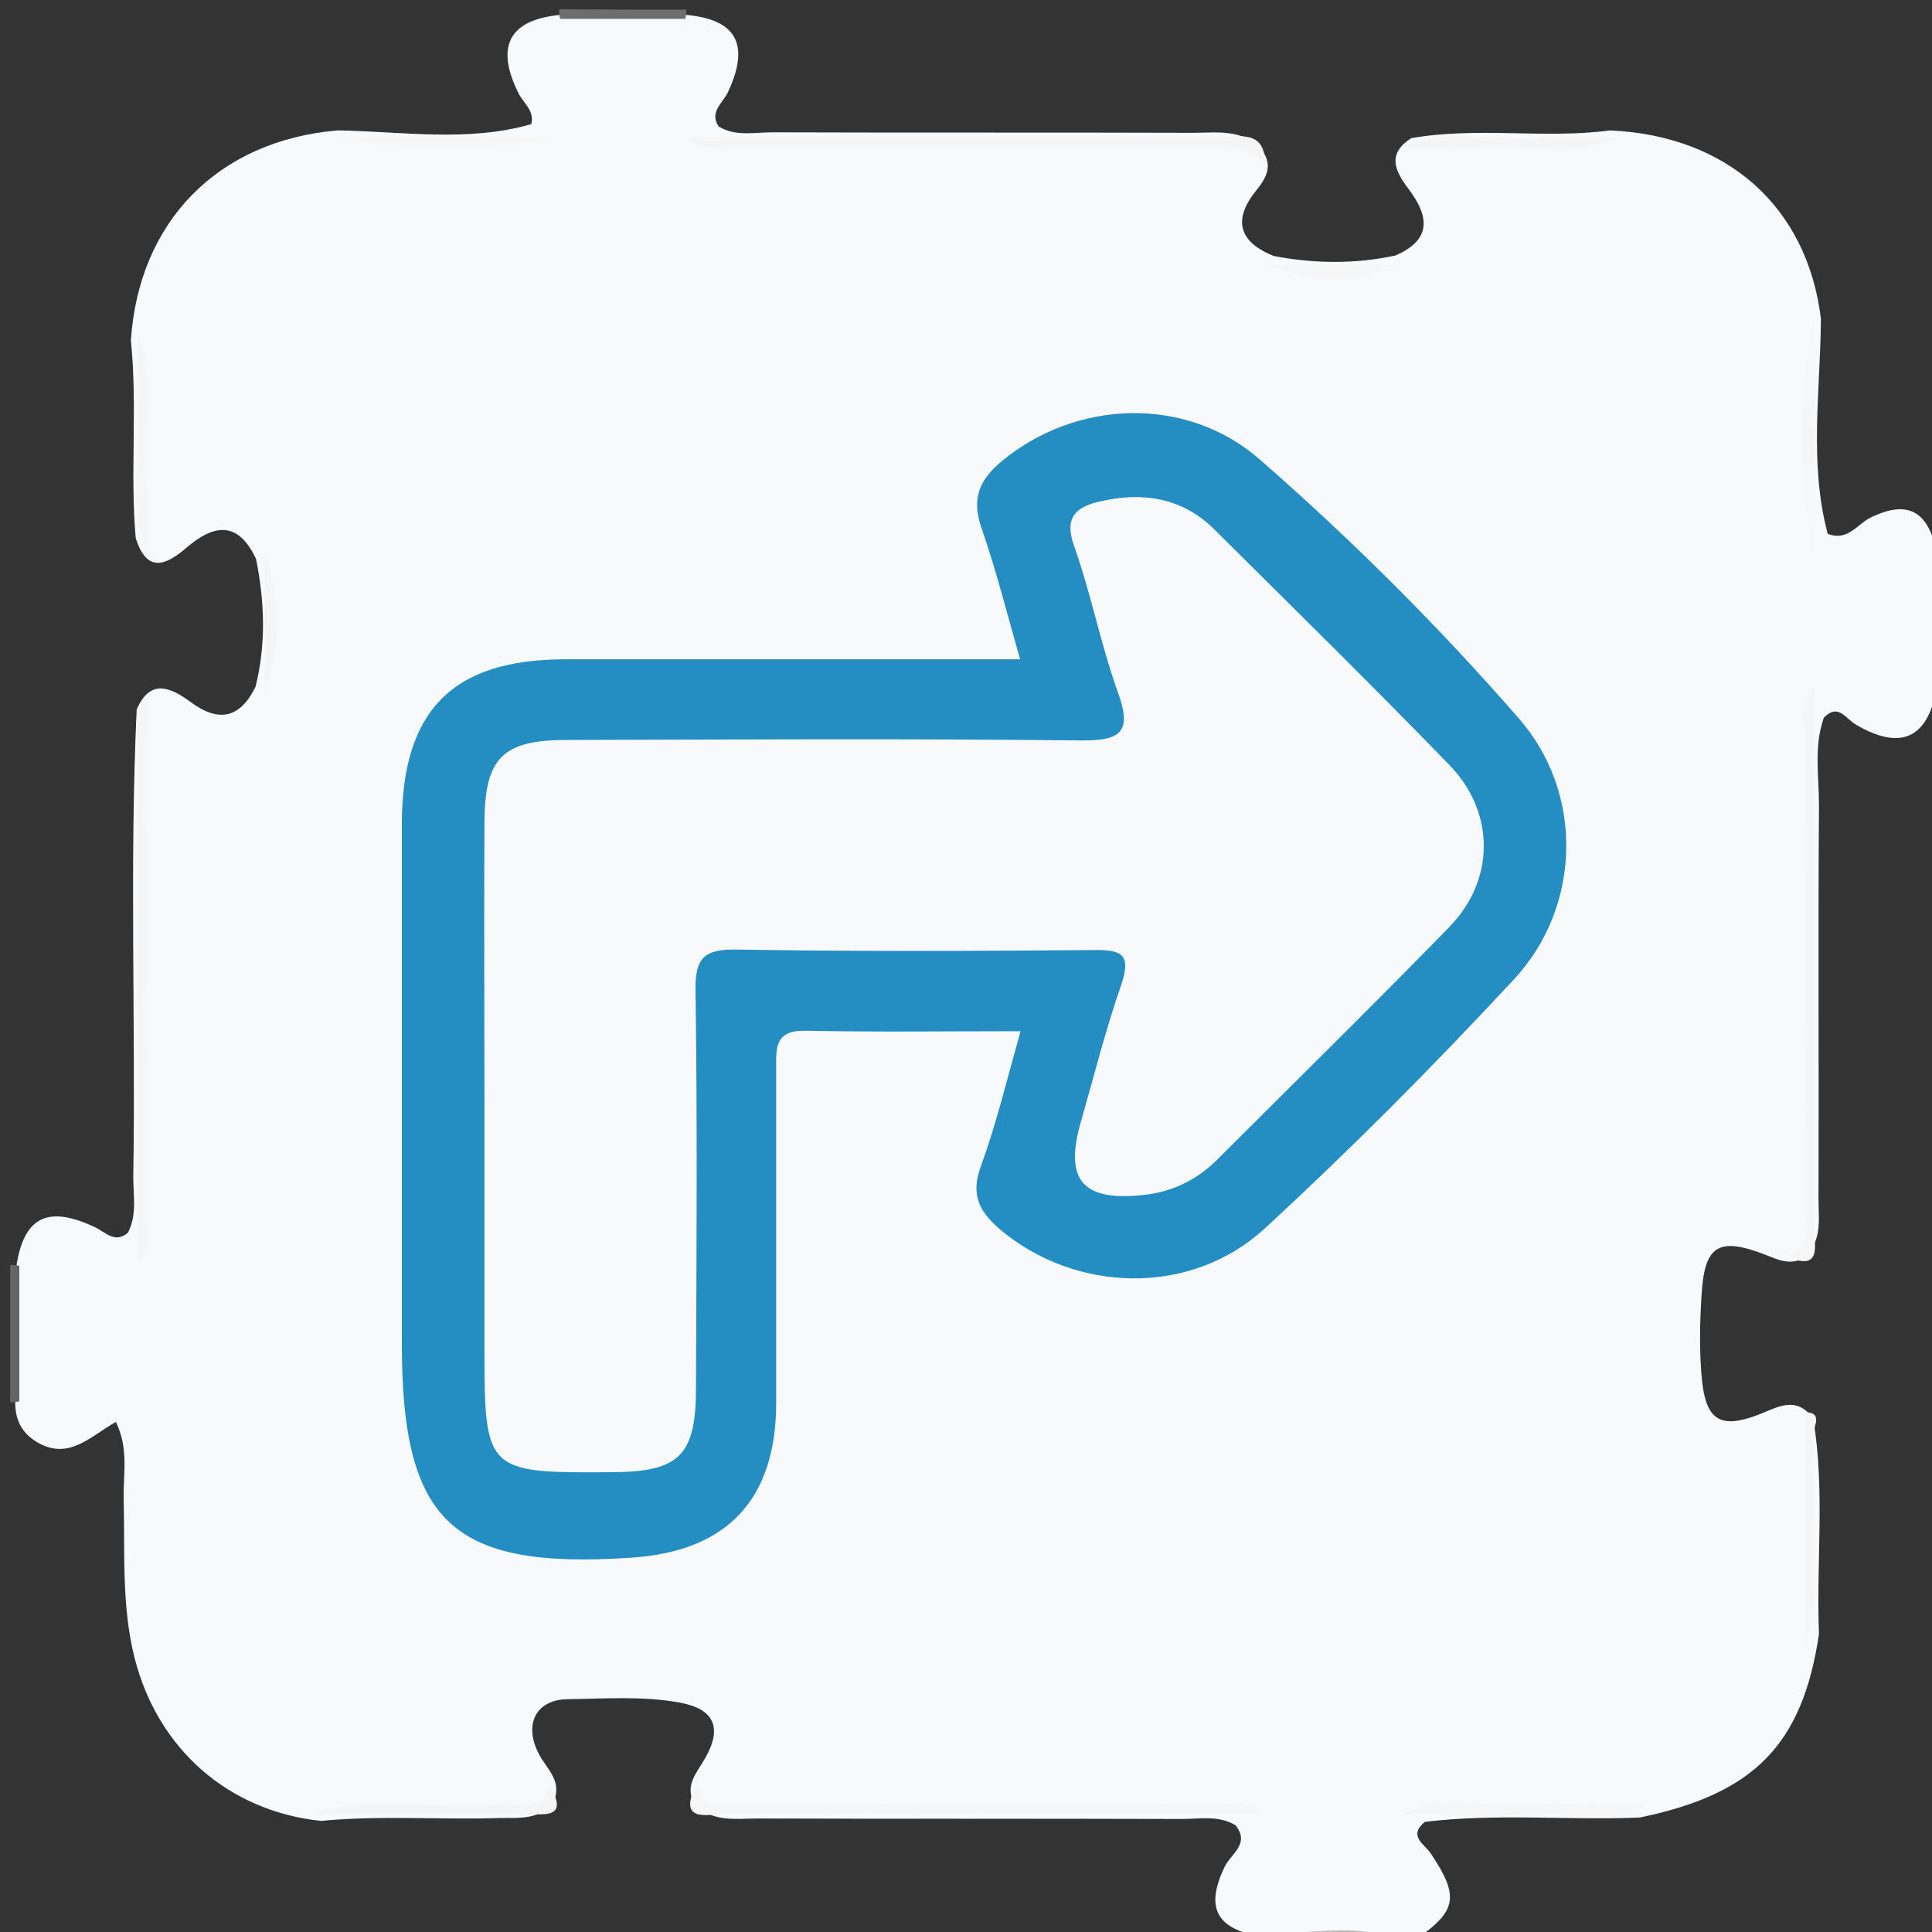 <?xml version="1.0" encoding="utf-8"?>
<!-- Generator: Adobe Illustrator 22.1.0, SVG Export Plug-In . SVG Version: 6.00 Build 0)  -->
<svg version="1.1" id="Lag_1" xmlns="http://www.w3.org/2000/svg" xmlns:xlink="http://www.w3.org/1999/xlink" x="0px" y="0px"
	 viewBox="0 0 400 400" style="enable-background:new 0 0 400 400;" xml:space="preserve">
<rect x="0" y="0" width="400" height="400" fill="#333333" stroke="none"/>
<style type="text/css">
	.st0{fill:#F8F9FA;}
	.st1{fill:#BCBBBC;}
	.st2{fill:#BAB9BA;}
	.st3{fill:#656465;}
	.st4{fill:#6D6D6D;}
	.st5{fill:#248DC1;}
	.st6{fill:#F5F5F6;}
	.st7{fill:#F6F6F6;}
	.st8{fill:#F7F7F7;}
	.st9{fill:#F6F6F7;}
	.st10{fill:#F5F5F5;}
</style>
<g>
	<g>
		<path class="st0" d="M292.4,402c-0.7,0-1.4,0-2,0c-9.6-2.4-19.4-0.4-29.1-1c-9.5-1.6-11.8-6-7.8-14.4c1.3-2.8,5.4-4.8,2.3-8.7
			c-3.5-2.1-7.3-1.3-11-1.3c-29.3-0.1-58.7,0-88-0.1c-4.6,0-9.6,0.9-13.2-3.3c-1.8-3.7,0.7-6.2,2.4-9.2c3.6-6.3,1.9-10.2-5.3-11.5
			c-7.6-1.4-15.5-0.8-23.2-0.7c-6.7,0.1-9.1,5.4-5.9,11.4c1.5,2.9,4.5,5.2,3.3,9.1c-2.6,4.7-7.3,4-11.5,4.1
			c-12.3,0.4-24.6-0.6-36.9,0.6c-19.2-2-33.8-14.9-38.6-33.6c-2.8-11-2-22.1-2.3-33.3c-0.1-4.9,1.1-10.1-1.6-15.7
			c-5.1,2.8-9.7,8.1-16.3,4.2c-3.7-2.2-4.8-5.4-4.5-9.4c0-8.5,0-17.1,0-25.6c1.3-11.4,6.2-14.3,16.3-9.6c2.3,1,4.2,3.6,7,1.2
			c2-3.9,1-8,1.1-12c0.5-32.1-0.8-64.2,0.7-96.3c2.8-6.5,7-4.6,11.1-1.6c5.9,4.4,10.3,3.4,13.5-3.1c2.2-8.8,1.9-17.7,0.1-26.5
			c-3.7-7.9-8.7-7.2-14.4-2.3c-4.3,3.7-8.2,5.3-10.5-2c-1.2-13.6,0.4-27.3-1-40.9c1.6-24.6,18-41.4,42.8-43.5
			c13.4,0.2,26.9,2.5,40.1-1.3c0.7-2.8-1.6-4.3-2.6-6.3c-5.1-10.1-1.8-15.7,9.7-16.4c7.9,0,15.8,0,23.7,0
			c11.5,0.6,14.7,5.9,9.9,16.1c-1.1,2.3-3.9,4.1-1.9,7.1c3.5,2.1,7.3,1.2,11,1.2c29.1,0.1,58.1,0,87.2,0.1c5,0,10.3-0.9,14.2,3.5
			c2.6,3.4,0.8,6.1-1.4,8.8C255,46,257,50.3,263.7,53c8.4,1.6,16.8,1.7,25.2-0.1c7.2-3.1,7.2-7.7,3-13.4c-2.7-3.6-5.2-7.4,0.3-10.9
			c13.7-2.4,27.6,0.2,41.2-1.6c24.3,1.1,40.8,15.9,43.6,39c-0.1,14.9-2.5,29.8,1.4,44.5c4.1,1.7,6.1-2,9-3.4
			c7.7-3.7,12-1.3,13.7,7.9c0,8.9,0,17.8,0,26.7c-1.7,11.1-7.4,13.9-16.9,8.3c-2.1-1.2-3.6-4.5-6.6-1.4c-2.1,6-1,12.1-1,18
			c-0.2,27.2,0,54.4-0.1,81.6c0,4.5,1,9.6-4,12.7c-2.4,0.8-4.5-0.1-6.7-1c-9.9-3.9-12.9-2.2-13.5,8.1c-0.4,6-0.5,12.1,0.1,18
			c0.9,8.1,3.9,9.8,11.4,7c4-1.5,8-4.3,11.6,0.7c2.5,14.8,0.6,29.7,1.2,44.6c-3.4,22.9-13.4,33.1-37.1,38
			c-14.8,0.6-29.7-0.9-44.5,0.9c-3.5,2.9-0.2,4.5,1.2,6.5C302.3,392.8,301.7,395.8,292.4,402z"/>
		<path class="st1" d="M402,144.2h-0.9l-0.9-0.1c0-10.1-0.1-20.1-0.1-30.2c0.7-0.1,1.3-0.2,2-0.2C402,123.9,402,134,402,144.2z"/>
		<path class="st2" d="M259.9,402c0-0.7,0.1-1.3,0.2-2c10.1,1.1,20.4-2.5,30.3,2C280.2,402,270.1,402,259.9,402z"/>
		<path class="st3" d="M4,290.1c-0.6,0.2-1.3,0.3-1.9,0.2c0-9.5,0-19,0-28.4c0.7,0,1.3,0,1.9,0.2C4,271.5,4,280.8,4,290.1z"/>
		<path class="st4" d="M142.1,2c0,0.7-0.1,1.3-0.2,1.9c-8.6,0-17.3,0-25.9,0c-0.2-0.6-0.3-1.3-0.2-2C124.5,2,133.3,2,142.1,2z"/>
		<path class="st5" d="M211.3,213.5c-15.6,0-30.1,0.2-44.6-0.1c-6.4-0.1-6,3.7-6,8c0,23,0,46,0,69c0,20-10.1,30.8-30,32.1
			c-37.1,2.5-47.5-7.3-47.5-44.3c0-35.8,0-71.7,0-107.5c0-23.6,10.5-34.2,33.8-34.2c27.4,0,54.8,0,82.2,0c3.7,0,7.3,0,12,0
			c-2.8-9.8-5-18.6-8-27.2c-2.1-6.1-0.5-9.9,4.3-13.9c15.3-12.6,38-13.6,53.3-0.3c19.1,16.7,37.1,34.6,53.7,53.7
			c13.4,15.3,13,38.8-1,53.9c-16.5,17.8-33.7,35.1-51.6,51.6c-15.4,14.2-39.3,13.4-54.9,0.2c-4.3-3.7-6.1-7.2-3.9-13.1
			C206.3,232.6,208.5,223.4,211.3,213.5z"/>
		<path class="st6" d="M142.1,28.4c36.6,0,73.3,0,109.9,0c4.3,0,10.2-1.9,9.9,6c-2.9-4.2-7.2-4.1-11.6-4.1
			c-32.6,0.1-65.1,0.1-97.7,0C149.1,30.4,145.1,31.7,142.1,28.4z"/>
		<path class="st7" d="M375.6,142.1c0,37.2,0.1,74.3-0.1,111.5c0,3.4,2.3,10.3-6,6.3c6.2-1.3,4-6.3,4-9.9
			c0.2-32.4,0.1-64.9,0.1-97.3C373.7,149.1,372.4,145.1,375.6,142.1z"/>
		<path class="st7" d="M261.9,375.6c-37.2,0-74.3,0.1-111.5-0.1c-3.4,0-10.3,2.3-6.3-6c1.3,6.2,6.3,4,9.9,4
			c32.4,0.2,64.9,0.1,97.3,0.1C255,373.7,258.9,372.3,261.9,375.6z"/>
		<path class="st7" d="M28.4,261.9c0-35.8,0-71.5,0.1-107.3c0-3.5-1.3-7.5,2-10.5c0,35.8,0,71.5-0.1,107.3
			C30.4,255,31.7,258.9,28.4,261.9z"/>
		<path class="st6" d="M113.7,369.5c4.6,7.6-1.9,6-5.3,6c-14.5,0.2-29,0.1-43.5,0.1c12.8-4.4,25.9-0.8,38.8-2.1
			C107.4,373.2,112.4,375.7,113.7,369.5z"/>
		<path class="st8" d="M375.6,65c0,16.9,0,33.8,0,50.8C372.3,98.8,372.3,81.9,375.6,65z"/>
		<path class="st7" d="M373.6,292.4c3.8-0.1,2,2.8,1.9,4.1c-1.1,14.9,2.7,29.9-1.9,44.6C373.6,324.9,373.6,308.6,373.6,292.4z"/>
		<path class="st7" d="M341.1,373.6c-7.5,4.2-15.7,1.5-23.6,1.9c-9,0.5-18.1,0.1-27.2,0.1c7.5-4.2,15.7-1.5,23.6-1.9
			C323,373.2,332,373.6,341.1,373.6z"/>
		<path class="st8" d="M69,28.4c15.6,0,31.1,0,46.7,0C100.2,31.7,84.6,31.7,69,28.4z"/>
		<path class="st6" d="M290.4,30.5c9.6-4.3,19.7-1.1,29.6-1.9c5-0.4,10.1-0.1,15.1-0.1c-9.6,4.3-19.7,1.1-29.6,2
			C300.5,30.8,295.4,30.5,290.4,30.5z"/>
		<path class="st9" d="M30.5,113.7c-4.3-9.6-1.1-19.7-2-29.6c-0.4-5-0.1-10.1-0.1-15.1c4.3,9.6,1.1,19.7,2,29.6
			C30.8,103.6,30.5,108.7,30.5,113.7z"/>
		<path class="st10" d="M54.8,144.2c0-10.1,0-20.3,0-30.4C58.1,123.9,58.1,134,54.8,144.2z"/>
		<path class="st9" d="M261.9,54.8c9.5,0,18.9,0,28.4,0C280.9,58.1,271.4,58.1,261.9,54.8z"/>
		<path class="st0" d="M100.3,228.9c0-19.6-0.1-39.2,0-58.8c0.1-13.1,3.7-16.9,17-16.9c35.5-0.1,71-0.3,106.5,0.1
			c8.5,0.1,10.6-1.9,7.6-10.1c-3.5-9.8-5.5-20.2-9-30.1c-2.2-6.1,0.5-8.2,5.4-9.3c8.7-2,16.9-0.8,23.5,5.7
			c16.3,16.2,32.7,32.3,48.7,48.8c9.6,9.8,9.6,23.9,0,33.7c-15.8,16.2-32,32.1-48,48.1c-4.2,4.2-9.4,6.7-15.2,7.3
			c-12.7,1.4-16.5-3.1-13-15.2c2.7-9.4,5.1-19,8.3-28.2c2.2-6.4,0.2-7.4-5.7-7.3c-24.7,0.2-49.4,0.3-74-0.1
			c-6.7-0.1-8.5,1.8-8.4,8.5c0.4,27.4,0.2,54.8,0.1,82.2c0,14-3.4,17.4-17.2,17.5c-26.5,0.2-26.6,0-26.6-26.3
			C100.3,262,100.3,245.5,100.3,228.9z"/>
	</g>
</g>
</svg>
